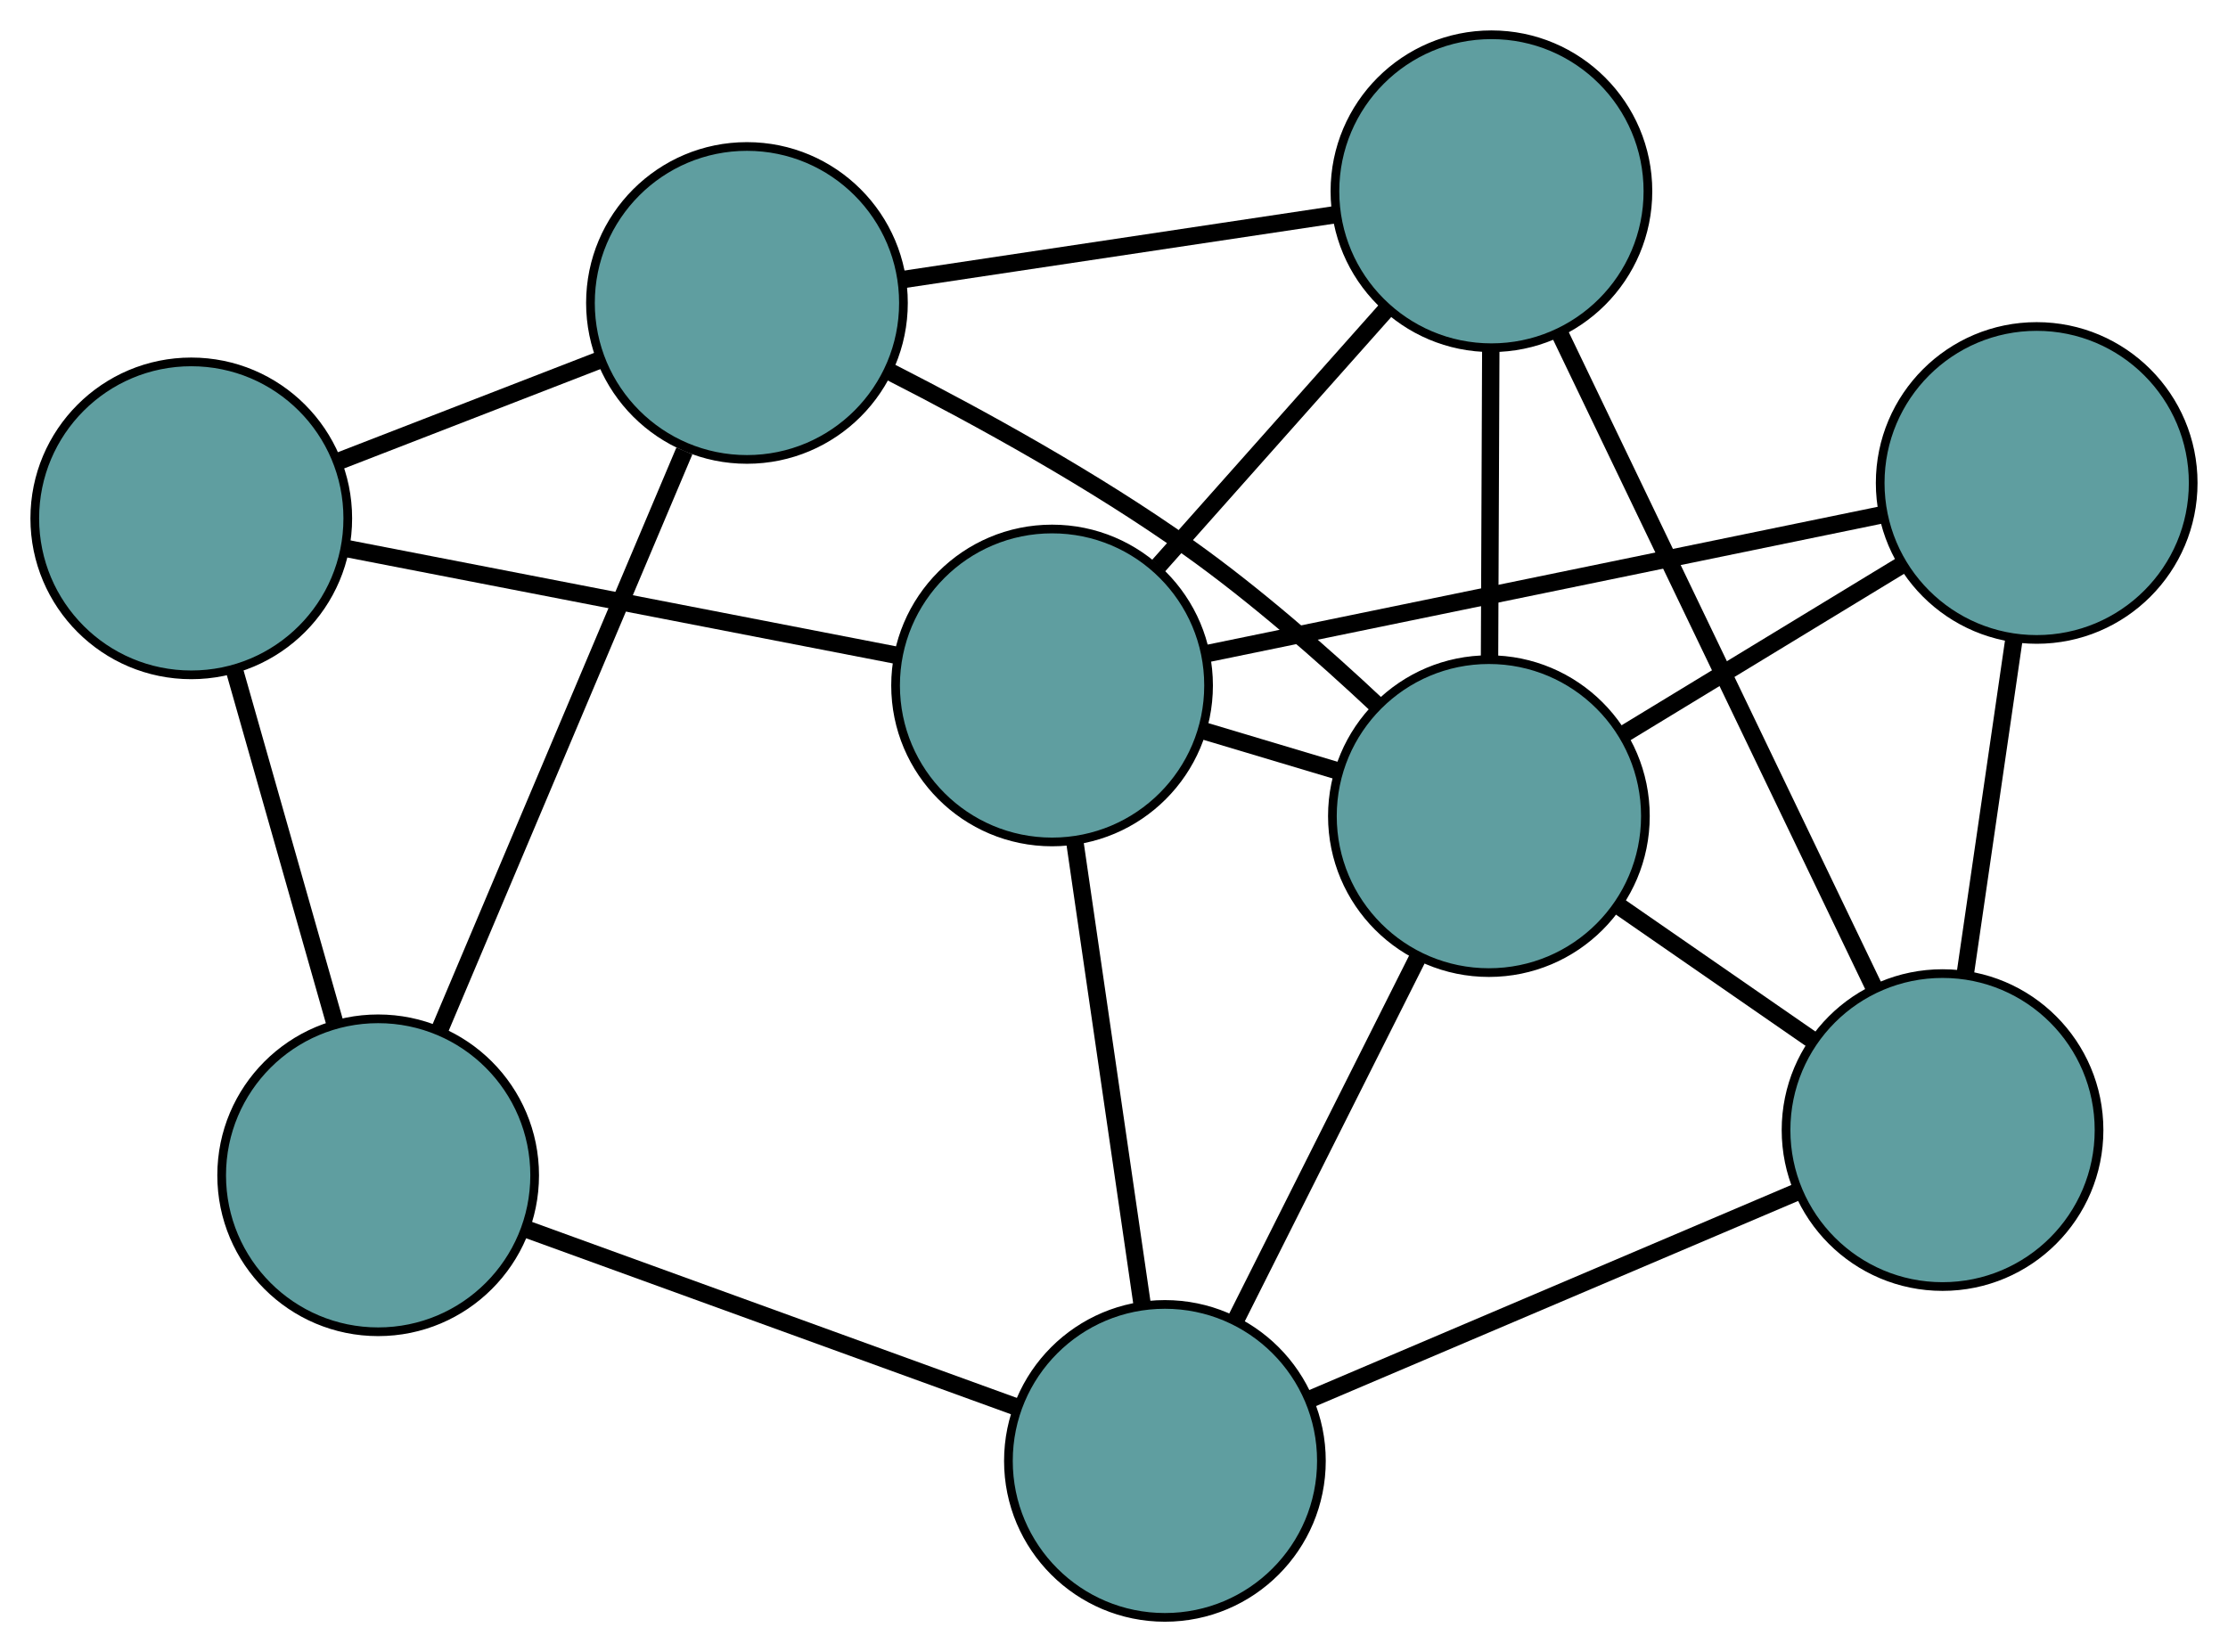 <?xml version="1.0" encoding="UTF-8" standalone="no"?>
<!DOCTYPE svg PUBLIC "-//W3C//DTD SVG 1.1//EN"
 "http://www.w3.org/Graphics/SVG/1.1/DTD/svg11.dtd">
<!-- Generated by graphviz version 2.36.0 (20140111.2315)
 -->
<!-- Title: G Pages: 1 -->
<svg width="100%" height="100%"
 viewBox="0.00 0.00 256.26 190.06" xmlns="http://www.w3.org/2000/svg" xmlns:xlink="http://www.w3.org/1999/xlink">
<g id="graph0" class="graph" transform="scale(1 1) rotate(0) translate(4 186.059)">
<title>G</title>
<!-- 0 -->
<g id="node1" class="node"><title>0</title>
<ellipse fill="cadetblue" stroke="black" cx="18" cy="-126.427" rx="18" ry="18"/>
</g>
<!-- 4 -->
<g id="node5" class="node"><title>4</title>
<ellipse fill="cadetblue" stroke="black" cx="81.913" cy="-151.208" rx="18" ry="18"/>
</g>
<!-- 0&#45;&#45;4 -->
<g id="edge1" class="edge"><title>0&#45;&#45;4</title>
<path fill="none" stroke="black" stroke-width="2" d="M34.792,-132.938C44.113,-136.552 55.673,-141.034 65.011,-144.655"/>
</g>
<!-- 5 -->
<g id="node6" class="node"><title>5</title>
<ellipse fill="cadetblue" stroke="black" cx="39.495" cy="-50.856" rx="18" ry="18"/>
</g>
<!-- 0&#45;&#45;5 -->
<g id="edge2" class="edge"><title>0&#45;&#45;5</title>
<path fill="none" stroke="black" stroke-width="2" d="M22.985,-108.899C26.458,-96.691 31.07,-80.476 34.536,-68.288"/>
</g>
<!-- 7 -->
<g id="node8" class="node"><title>7</title>
<ellipse fill="cadetblue" stroke="black" cx="117.007" cy="-107.204" rx="18" ry="18"/>
</g>
<!-- 0&#45;&#45;7 -->
<g id="edge3" class="edge"><title>0&#45;&#45;7</title>
<path fill="none" stroke="black" stroke-width="2" d="M35.7,-122.99C53.61,-119.513 81.152,-114.165 99.126,-110.675"/>
</g>
<!-- 1 -->
<g id="node2" class="node"><title>1</title>
<ellipse fill="cadetblue" stroke="black" cx="167.541" cy="-164.059" rx="18" ry="18"/>
</g>
<!-- 1&#45;&#45;4 -->
<g id="edge4" class="edge"><title>1&#45;&#45;4</title>
<path fill="none" stroke="black" stroke-width="2" d="M149.381,-161.333C134.752,-159.138 114.297,-156.068 99.753,-153.885"/>
</g>
<!-- 6 -->
<g id="node7" class="node"><title>6</title>
<ellipse fill="cadetblue" stroke="black" cx="219.427" cy="-56.059" rx="18" ry="18"/>
</g>
<!-- 1&#45;&#45;6 -->
<g id="edge5" class="edge"><title>1&#45;&#45;6</title>
<path fill="none" stroke="black" stroke-width="2" d="M175.421,-147.656C185.173,-127.357 201.686,-92.986 211.472,-72.616"/>
</g>
<!-- 1&#45;&#45;7 -->
<g id="edge6" class="edge"><title>1&#45;&#45;7</title>
<path fill="none" stroke="black" stroke-width="2" d="M155.565,-150.585C147.626,-141.653 137.24,-129.968 129.248,-120.976"/>
</g>
<!-- 8 -->
<g id="node9" class="node"><title>8</title>
<ellipse fill="cadetblue" stroke="black" cx="167.25" cy="-92.174" rx="18" ry="18"/>
</g>
<!-- 1&#45;&#45;8 -->
<g id="edge7" class="edge"><title>1&#45;&#45;8</title>
<path fill="none" stroke="black" stroke-width="2" d="M167.467,-145.919C167.424,-135.105 167.368,-121.414 167.324,-110.557"/>
</g>
<!-- 2 -->
<g id="node3" class="node"><title>2</title>
<ellipse fill="cadetblue" stroke="black" cx="129.986" cy="-18" rx="18" ry="18"/>
</g>
<!-- 2&#45;&#45;5 -->
<g id="edge8" class="edge"><title>2&#45;&#45;5</title>
<path fill="none" stroke="black" stroke-width="2" d="M112.966,-24.18C96.787,-30.054 72.592,-38.839 56.439,-44.703"/>
</g>
<!-- 2&#45;&#45;6 -->
<g id="edge9" class="edge"><title>2&#45;&#45;6</title>
<path fill="none" stroke="black" stroke-width="2" d="M146.81,-25.159C162.8,-31.963 186.714,-42.139 202.679,-48.932"/>
</g>
<!-- 2&#45;&#45;7 -->
<g id="edge10" class="edge"><title>2&#45;&#45;7</title>
<path fill="none" stroke="black" stroke-width="2" d="M127.36,-36.052C125.108,-51.528 121.88,-73.71 119.63,-89.179"/>
</g>
<!-- 2&#45;&#45;8 -->
<g id="edge11" class="edge"><title>2&#45;&#45;8</title>
<path fill="none" stroke="black" stroke-width="2" d="M138.072,-34.094C144.28,-46.451 152.816,-63.442 159.052,-75.854"/>
</g>
<!-- 3 -->
<g id="node4" class="node"><title>3</title>
<ellipse fill="cadetblue" stroke="black" cx="230.256" cy="-130.5" rx="18" ry="18"/>
</g>
<!-- 3&#45;&#45;6 -->
<g id="edge12" class="edge"><title>3&#45;&#45;6</title>
<path fill="none" stroke="black" stroke-width="2" d="M227.635,-112.48C225.932,-100.776 223.722,-85.584 222.024,-73.913"/>
</g>
<!-- 3&#45;&#45;7 -->
<g id="edge13" class="edge"><title>3&#45;&#45;7</title>
<path fill="none" stroke="black" stroke-width="2" d="M212.561,-126.86C191.41,-122.509 156.213,-115.269 134.952,-110.895"/>
</g>
<!-- 3&#45;&#45;8 -->
<g id="edge14" class="edge"><title>3&#45;&#45;8</title>
<path fill="none" stroke="black" stroke-width="2" d="M214.682,-121.026C204.916,-115.085 192.378,-107.458 182.646,-101.538"/>
</g>
<!-- 4&#45;&#45;5 -->
<g id="edge15" class="edge"><title>4&#45;&#45;5</title>
<path fill="none" stroke="black" stroke-width="2" d="M74.718,-134.185C66.87,-115.619 54.389,-86.093 46.584,-67.628"/>
</g>
<!-- 4&#45;&#45;8 -->
<g id="edge16" class="edge"><title>4&#45;&#45;8</title>
<path fill="none" stroke="black" stroke-width="2" d="M98.492,-143.216C108.706,-138.005 121.877,-130.759 132.73,-123.046 140.332,-117.643 148.133,-110.798 154.391,-104.926"/>
</g>
<!-- 6&#45;&#45;8 -->
<g id="edge17" class="edge"><title>6&#45;&#45;8</title>
<path fill="none" stroke="black" stroke-width="2" d="M204.615,-66.311C197.625,-71.149 189.298,-76.913 182.281,-81.77"/>
</g>
<!-- 7&#45;&#45;8 -->
<g id="edge18" class="edge"><title>7&#45;&#45;8</title>
<path fill="none" stroke="black" stroke-width="2" d="M134.298,-102.031C139.294,-100.537 144.749,-98.905 149.757,-97.407"/>
</g>
</g>
</svg>

